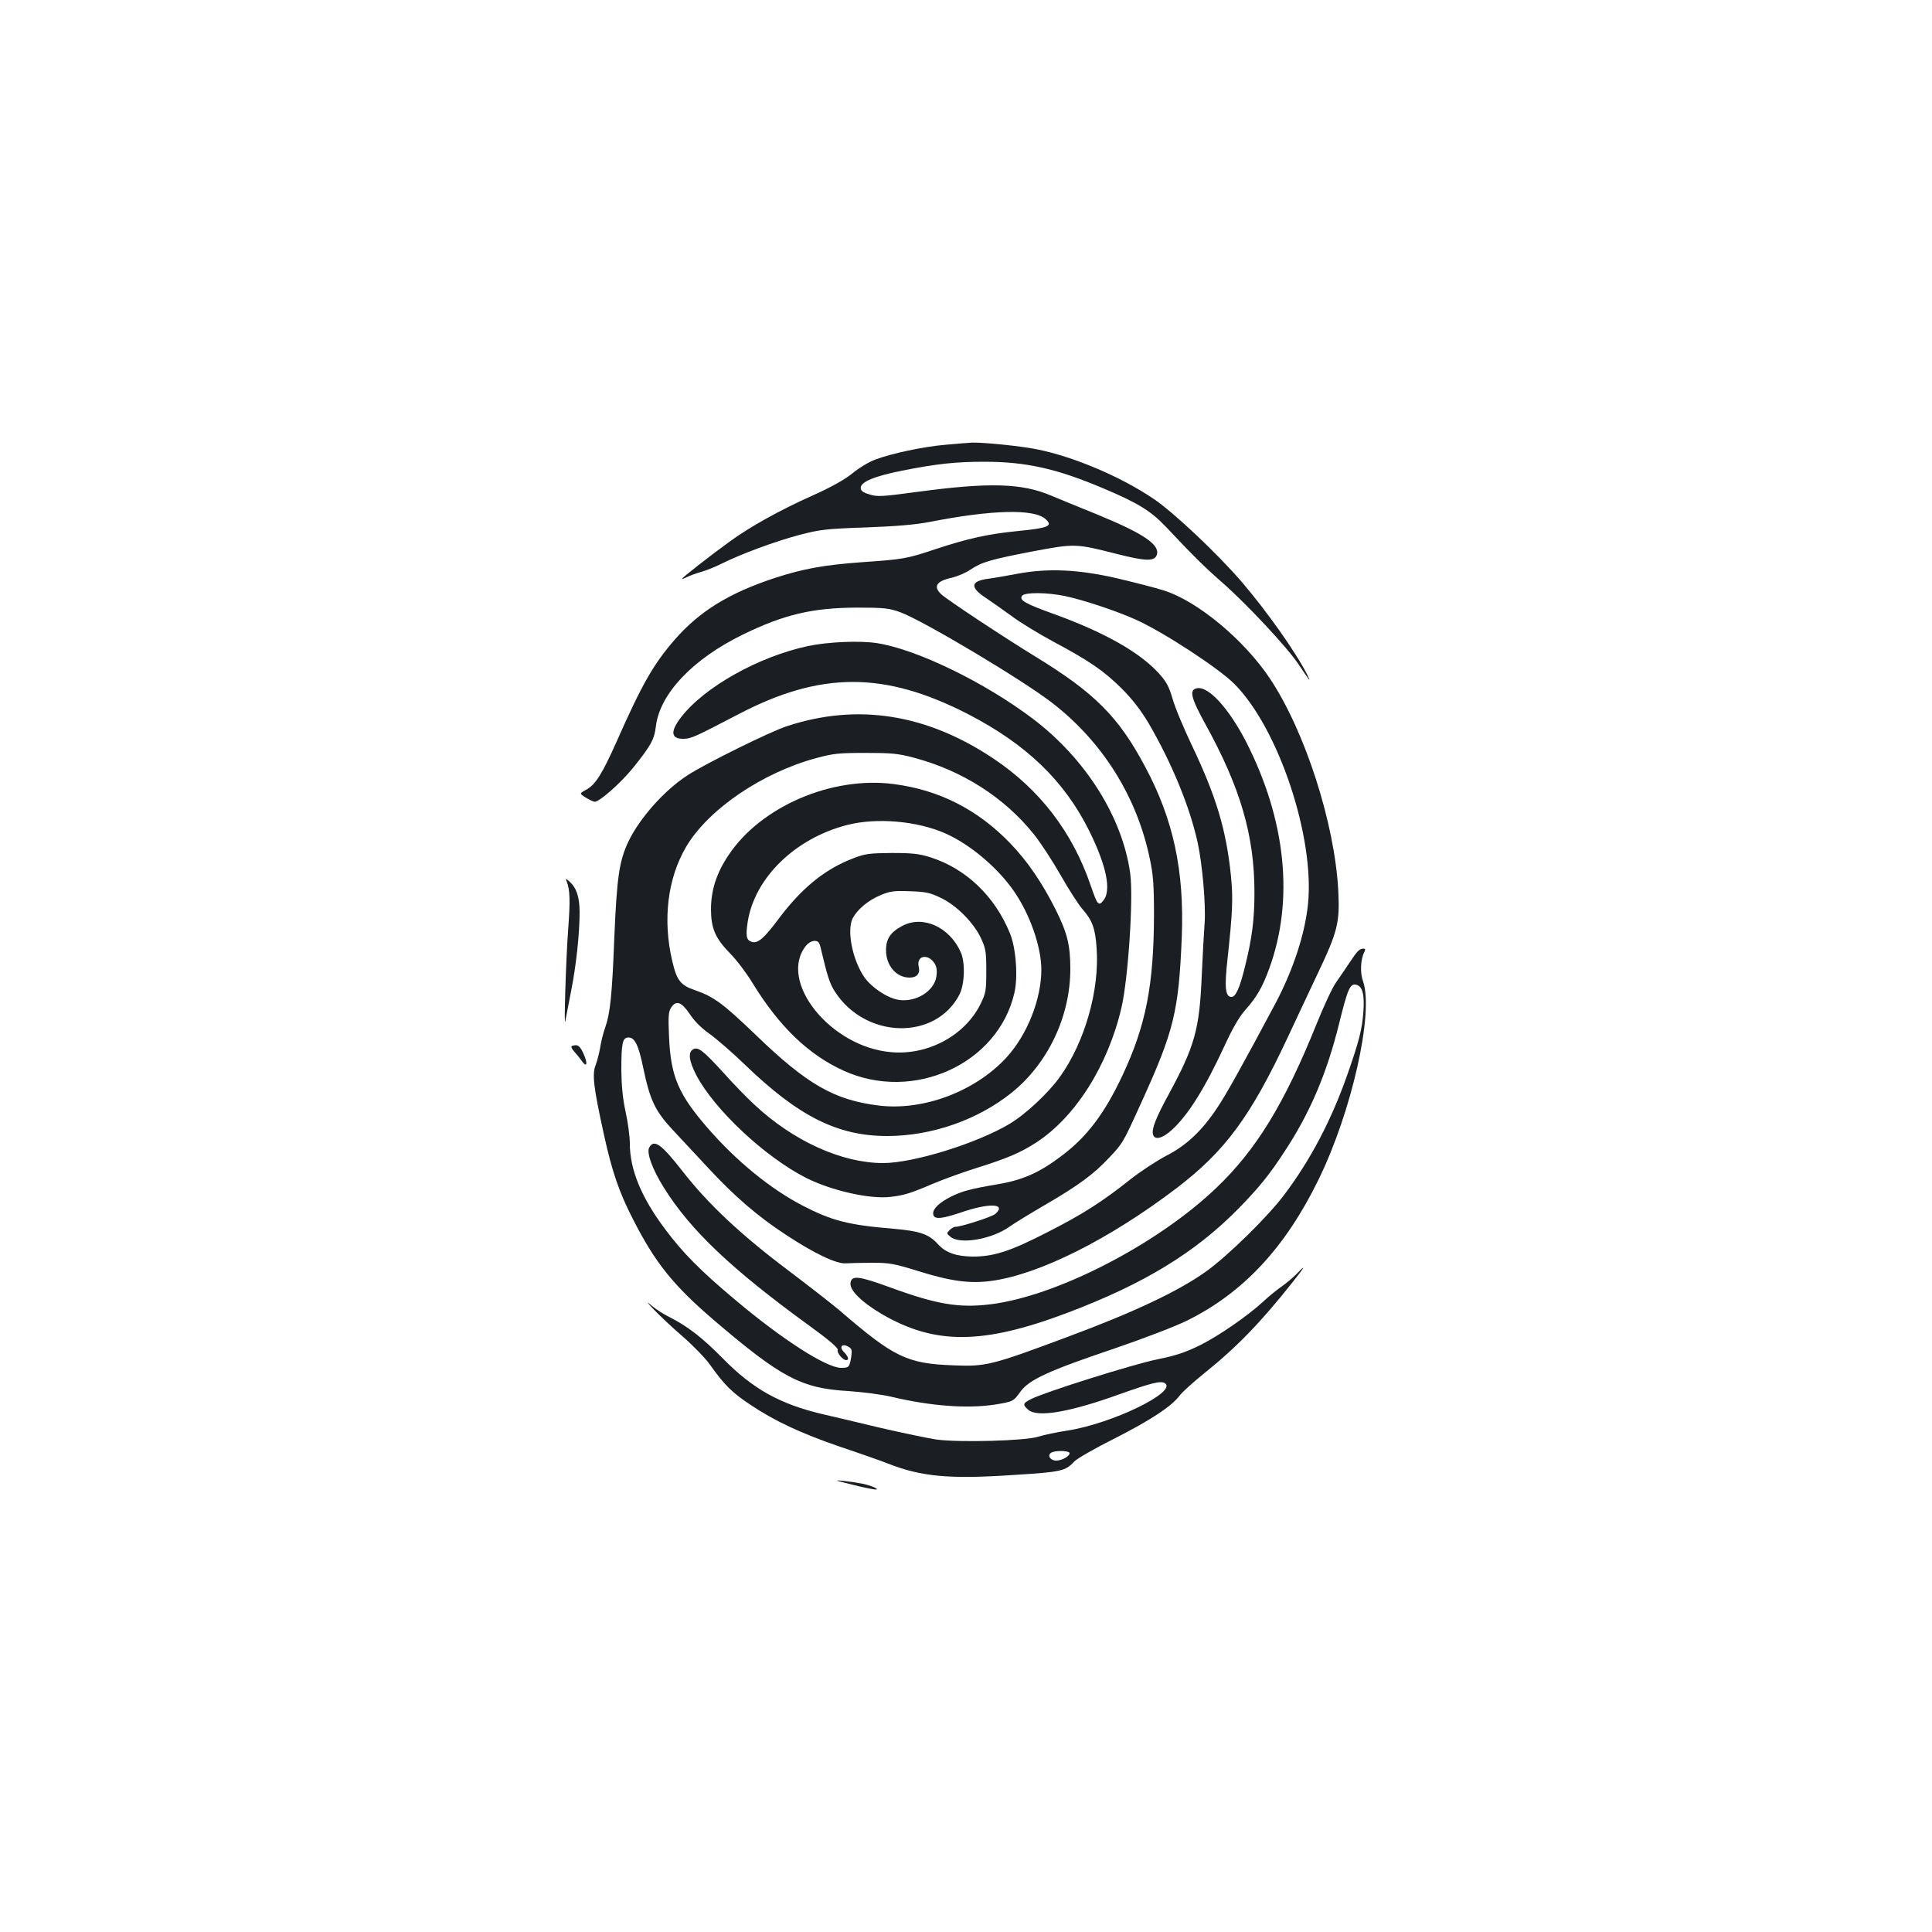 <?xml version="1.0" standalone="no"?>
<!DOCTYPE svg PUBLIC "-//W3C//DTD SVG 20010904//EN"
 "http://www.w3.org/TR/2001/REC-SVG-20010904/DTD/svg10.dtd">
<svg version="1.0" xmlns="http://www.w3.org/2000/svg"
 width="1000pt" height="1000pt" viewBox="0 0 1000 1000"
 preserveAspectRatio="xMidYMid meet">
<g transform="translate(0,1000) scale(0.1,-0.1)"
fill="#1b1f23" stroke="none">
<path d="M4895 7698 c-111 -9 -282 -45 -365 -77 -31 -11 -84 -43 -118 -71 -41
-33 -110 -72 -209 -116 -165 -74 -319 -159 -426 -237 -93 -67 -247 -187 -247
-193 0 -2 12 2 28 10 15 8 47 19 72 26 24 7 71 25 104 42 100 50 278 116 403
149 107 28 138 32 343 39 160 6 257 14 335 29 321 63 538 68 597 14 40 -36 15
-46 -147 -62 -151 -15 -255 -38 -425 -94 -146 -49 -164 -52 -380 -67 -192 -14
-300 -33 -448 -81 -237 -78 -389 -171 -518 -318 -112 -129 -170 -230 -304
-533 -72 -161 -107 -218 -153 -244 -39 -21 -39 -21 -4 -43 19 -11 39 -21 45
-21 25 0 134 96 199 176 93 116 110 147 118 216 21 168 191 347 449 473 215
105 362 139 591 140 143 0 167 -3 225 -24 114 -41 631 -349 786 -469 260 -201
438 -484 505 -805 18 -84 22 -135 22 -292 -1 -365 -42 -573 -163 -831 -92
-196 -183 -317 -313 -415 -117 -89 -203 -127 -335 -149 -137 -23 -185 -36
-242 -65 -57 -29 -90 -60 -90 -85 0 -33 36 -32 143 4 147 51 239 47 179 -7
-16 -15 -178 -67 -207 -67 -8 0 -21 -8 -30 -17 -16 -16 -16 -18 5 -35 50 -41
216 -12 307 54 27 19 109 69 183 112 170 99 251 158 331 244 70 74 70 73 165
282 171 375 195 474 211 863 13 341 -44 606 -189 877 -138 260 -261 383 -568
571 -159 97 -455 293 -487 322 -45 41 -26 70 55 87 28 7 71 25 94 41 60 40
105 53 323 95 218 41 223 41 435 -13 149 -38 194 -39 207 -7 20 53 -65 111
-303 209 -99 40 -208 85 -244 100 -150 64 -319 69 -685 20 -192 -26 -214 -27
-255 -14 -34 10 -45 19 -45 34 0 31 73 61 215 89 176 35 275 46 425 46 217 0
377 -36 621 -140 175 -74 241 -115 319 -197 140 -149 202 -210 290 -287 130
-114 336 -335 396 -424 60 -90 68 -100 44 -52 -59 116 -207 325 -336 476 -125
146 -358 366 -461 434 -169 114 -411 216 -599 254 -81 17 -280 37 -339 35 -19
-1 -80 -6 -135 -11z"/>
<path d="M5265 7030 c-55 -10 -121 -22 -146 -25 -97 -12 -101 -45 -13 -102 27
-18 85 -59 129 -91 44 -33 141 -92 215 -132 191 -102 263 -152 356 -244 56
-56 98 -111 139 -179 121 -208 213 -432 254 -618 25 -115 43 -327 36 -418 -3
-36 -10 -160 -15 -276 -12 -275 -36 -361 -174 -615 -63 -116 -86 -174 -78
-202 8 -31 49 -21 98 24 86 79 172 218 275 441 40 87 74 145 105 180 58 65 88
116 124 215 129 355 86 769 -121 1174 -88 170 -192 285 -251 276 -45 -6 -35
-48 41 -186 181 -328 254 -576 254 -872 0 -140 -13 -239 -49 -383 -27 -111
-48 -157 -70 -157 -32 0 -37 49 -20 200 26 241 29 310 17 430 -24 233 -75 405
-200 668 -44 92 -90 202 -102 246 -19 64 -32 88 -71 131 -99 109 -282 212
-538 305 -156 56 -187 74 -169 97 16 18 128 17 221 -2 99 -21 275 -80 373
-125 144 -66 424 -250 503 -329 229 -228 418 -795 382 -1142 -16 -155 -77
-340 -169 -514 -167 -313 -255 -472 -302 -541 -79 -118 -158 -193 -264 -247
-49 -26 -133 -81 -185 -122 -143 -114 -248 -181 -425 -271 -196 -101 -281
-128 -390 -128 -86 1 -140 20 -180 64 -47 52 -93 68 -230 80 -233 19 -321 42
-471 120 -166 86 -343 231 -489 399 -154 177 -193 269 -202 473 -5 109 -3 131
11 153 26 40 54 29 97 -35 23 -35 60 -72 100 -100 35 -25 119 -97 186 -162
277 -267 479 -368 735 -368 230 0 468 83 644 224 188 151 304 395 304 641 0
123 -16 187 -76 307 -70 139 -144 248 -234 342 -169 176 -370 278 -606 308
-320 41 -686 -117 -853 -368 -63 -94 -91 -181 -91 -283 1 -97 22 -147 99 -226
33 -33 85 -102 116 -153 138 -225 289 -371 472 -454 361 -164 798 35 883 401
20 83 9 232 -22 309 -79 194 -228 336 -413 395 -58 18 -93 22 -200 22 -115 -1
-138 -4 -197 -27 -148 -56 -268 -154 -388 -314 -76 -102 -108 -129 -139 -119
-28 9 -32 29 -21 103 36 229 246 433 515 502 153 39 362 21 509 -44 128 -57
271 -178 355 -300 82 -119 140 -285 141 -403 0 -155 -72 -337 -180 -456 -163
-177 -432 -278 -664 -249 -229 29 -369 109 -636 367 -168 161 -215 196 -313
230 -74 25 -94 50 -117 149 -51 214 -25 430 72 594 115 194 395 384 676 459
85 23 117 26 252 26 134 0 168 -3 251 -25 251 -67 468 -206 621 -397 36 -45
98 -141 139 -213 41 -72 91 -150 112 -174 51 -58 66 -99 73 -201 16 -217 -61
-487 -190 -667 -60 -84 -179 -195 -262 -244 -170 -101 -497 -202 -653 -202
-214 0 -465 114 -667 303 -37 34 -108 107 -157 162 -107 117 -133 138 -159
124 -28 -15 -22 -60 16 -134 94 -179 358 -426 571 -533 130 -65 329 -110 434
-97 71 8 103 18 227 71 56 23 155 59 220 79 156 49 225 78 307 131 203 132
372 398 442 700 35 153 62 567 45 693 -40 290 -230 593 -503 800 -248 188
-601 360 -807 392 -89 14 -254 7 -358 -15 -257 -55 -538 -213 -658 -370 -56
-73 -51 -111 14 -110 41 1 59 10 282 126 427 224 758 224 1190 2 304 -157 501
-347 630 -609 88 -179 113 -305 71 -356 -25 -31 -31 -23 -65 76 -94 277 -265
500 -506 660 -345 230 -701 286 -1065 167 -85 -27 -423 -194 -515 -254 -121
-78 -248 -221 -307 -343 -48 -101 -60 -186 -73 -490 -12 -308 -21 -397 -48
-475 -11 -30 -22 -77 -26 -105 -5 -27 -15 -67 -23 -88 -19 -47 -11 -115 43
-360 42 -192 79 -299 150 -437 115 -226 208 -342 419 -523 348 -297 452 -353
695 -367 74 -5 176 -18 225 -30 203 -48 393 -62 535 -40 94 15 96 17 132 67
45 62 145 108 483 222 155 53 317 115 380 146 290 144 507 376 680 730 172
352 287 864 230 1026 -16 44 -13 114 7 152 6 12 5 17 -4 17 -21 0 -33 -12 -71
-70 -20 -30 -52 -77 -71 -104 -19 -26 -64 -123 -101 -215 -167 -414 -312 -652
-521 -851 -306 -292 -825 -559 -1167 -601 -164 -20 -278 -1 -521 88 -165 60
-199 63 -204 21 -4 -37 59 -99 163 -160 275 -160 523 -158 960 7 399 151 662
312 887 541 107 110 158 173 235 291 134 203 221 408 285 668 44 178 56 206
88 198 32 -8 43 -49 37 -138 -7 -94 -22 -153 -84 -330 -82 -233 -190 -439
-325 -618 -85 -114 -294 -319 -408 -400 -142 -101 -373 -210 -715 -337 -391
-146 -422 -154 -589 -147 -241 9 -307 40 -590 284 -34 29 -158 126 -276 215
-240 181 -407 339 -535 503 -112 144 -150 171 -175 125 -14 -27 16 -111 76
-207 137 -220 351 -423 752 -714 102 -74 151 -116 148 -126 -6 -14 26 -53 44
-53 16 0 11 19 -11 41 -27 27 -12 47 21 29 19 -10 21 -17 16 -53 -9 -54 -12
-57 -52 -57 -76 0 -301 144 -545 349 -185 155 -274 245 -368 371 -122 163
-181 307 -181 441 0 37 -10 111 -22 165 -15 68 -21 135 -22 214 0 141 6 170
37 170 33 0 52 -39 77 -160 34 -163 61 -220 149 -315 42 -45 128 -137 191
-205 133 -143 252 -246 399 -342 144 -95 261 -151 309 -147 20 1 82 3 137 3
89 0 115 -5 234 -42 173 -54 271 -67 382 -52 247 33 612 216 960 481 251 192
381 368 574 779 37 80 107 228 155 330 104 219 115 264 107 428 -18 349 -172
827 -354 1100 -134 201 -376 402 -550 456 -43 14 -150 41 -238 62 -202 47
-362 54 -520 24z m-394 -1678 c81 -39 169 -128 207 -209 24 -52 27 -69 27
-168 0 -101 -2 -115 -29 -170 -80 -164 -272 -268 -463 -251 -314 26 -587 366
-442 550 12 15 31 26 44 26 20 0 26 -7 33 -37 34 -144 46 -183 73 -225 158
-246 521 -255 645 -16 27 52 31 165 7 219 -58 131 -196 193 -302 137 -61 -32
-85 -67 -85 -126 0 -80 53 -142 122 -142 38 0 56 21 47 58 -12 56 48 68 82 16
11 -17 14 -37 10 -67 -10 -77 -108 -137 -197 -122 -59 10 -139 64 -177 118
-62 92 -91 243 -59 305 24 45 80 92 142 118 52 22 71 24 154 21 82 -3 104 -7
161 -35z"/>
<path d="M2934 5435 c16 -42 18 -96 7 -243 -12 -161 -23 -528 -15 -477 3 17
16 84 29 150 27 134 45 301 45 413 0 79 -16 126 -52 159 -21 18 -21 18 -14 -2z"/>
<path d="M2958 4584 c-3 -3 4 -16 16 -29 11 -12 28 -33 37 -46 26 -38 33 -15
10 35 -13 31 -26 46 -39 46 -10 0 -21 -3 -24 -6z"/>
<path d="M6714 3409 c-16 -17 -51 -47 -79 -67 -27 -19 -68 -52 -90 -73 -81
-76 -233 -181 -330 -230 -79 -39 -127 -55 -225 -75 -124 -25 -581 -169 -652
-205 -44 -22 -46 -29 -17 -55 47 -43 215 -14 478 81 160 57 209 69 230 56 69
-44 -273 -210 -506 -246 -54 -8 -120 -22 -148 -31 -66 -22 -409 -31 -528 -15
-45 7 -176 34 -292 61 -115 28 -249 59 -296 70 -221 52 -361 130 -514 285
-110 112 -184 169 -282 219 -29 14 -69 40 -90 58 -30 25 -28 21 12 -21 28 -29
94 -92 149 -139 54 -47 118 -113 141 -146 73 -103 115 -145 209 -207 125 -84
262 -148 466 -218 96 -32 207 -71 245 -86 176 -69 320 -82 658 -59 240 15 262
20 307 69 14 15 108 69 210 120 187 95 296 167 337 223 13 17 69 68 125 113
172 138 296 267 462 477 61 77 68 91 20 41z m-1179 -928 c8 -14 -36 -41 -68
-41 -31 0 -48 27 -26 41 19 12 86 11 94 0z"/>
<path d="M4335 2335 c6 -2 57 -15 115 -29 70 -16 99 -20 86 -11 -10 8 -39 18
-65 24 -55 11 -150 23 -136 16z"/>
</g>
</svg>
